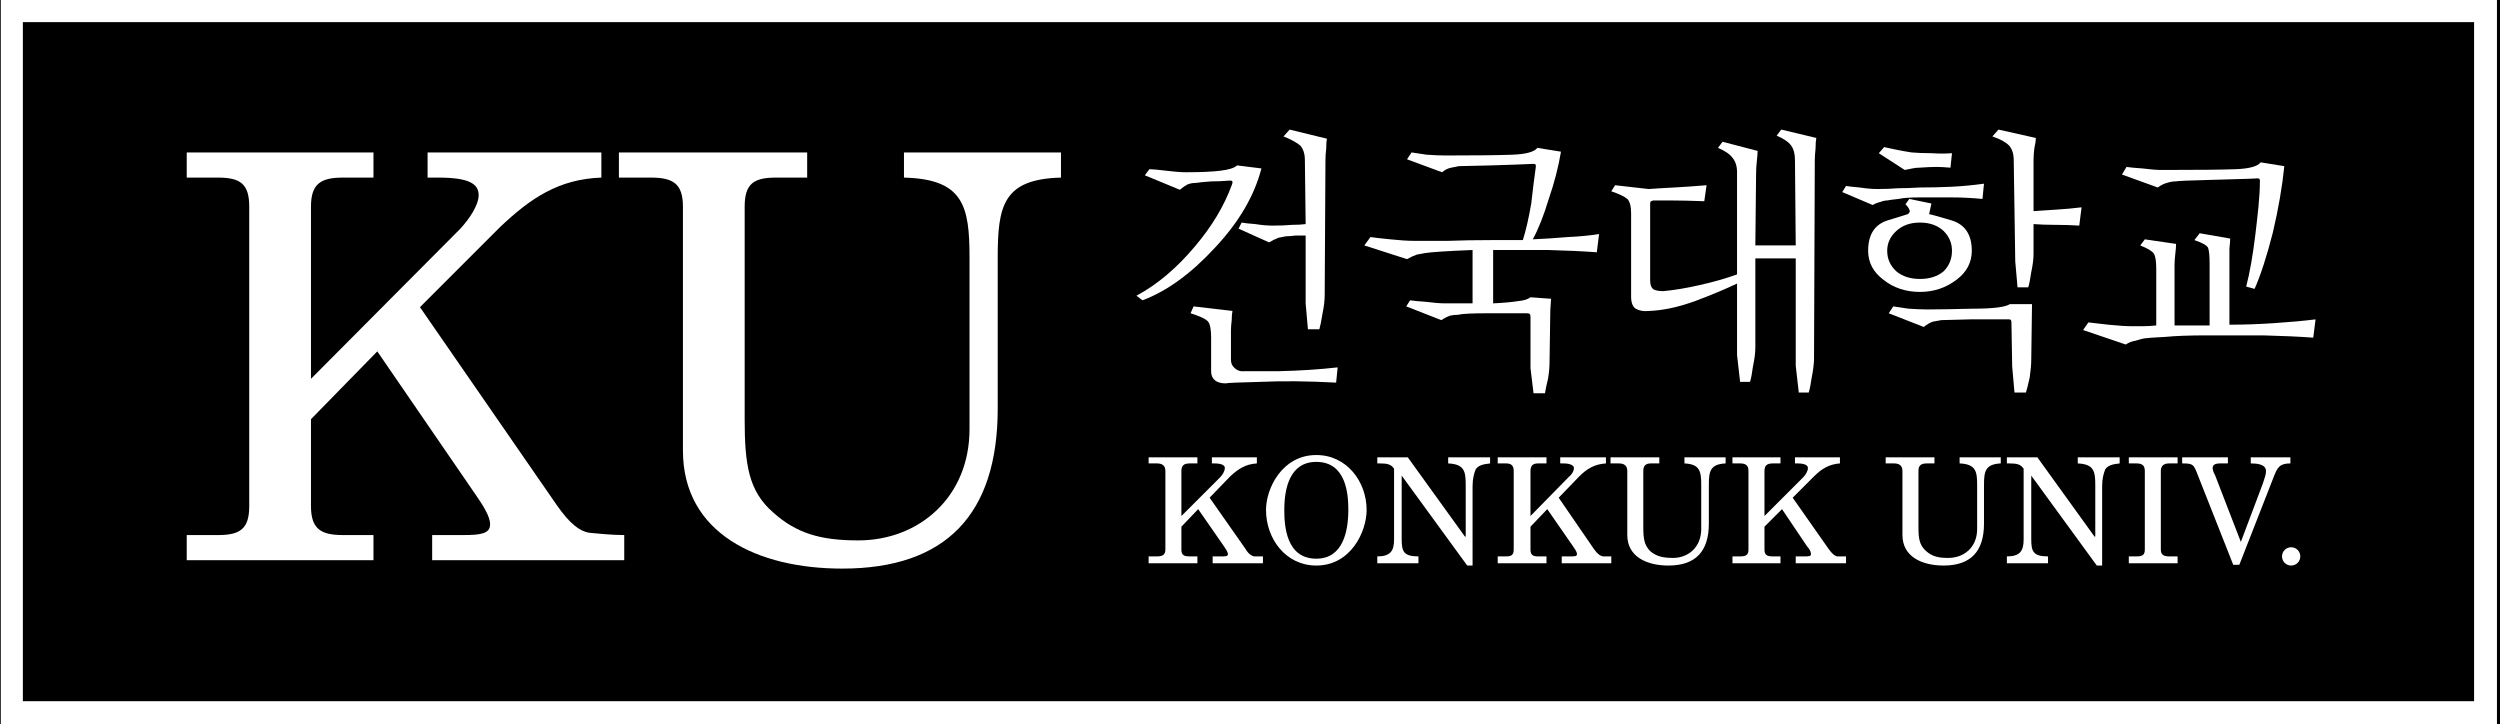 <svg version="1.2" xmlns="http://www.w3.org/2000/svg" viewBox="0 0 328 95" width="328" height="95">
	<title>konkuk-svg</title>
	<style>
		.s0 { fill: #000000 } 
		.s1 { fill: #ffffff } 
	</style>
	<g id="Layer 1">
		<g id="&lt;Group&gt;">
			<g id="&lt;Group&gt;">
				<path id="&lt;Path&gt;" class="s0" d="m345.7-17.5v130h-363.8v-130z"/>
				<path id="&lt;Compound Path&gt;" fill-rule="evenodd" class="s1" d="m327.6 0v95h-327.5v-95zm-324.6 2.9c0 2.9 0 86.3 0 89.1 2.9 0 318.7 0 321.6 0 0-2.8 0-86.2 0-89.1-2.9 0-318.7 0-321.6 0z"/>
			</g>
			<path id="&lt;Compound Path&gt;" class="s1" d="m56.1 20h22.8v3.3c-5.6 0.2-9.3 2.7-13.3 6.5l-10.5 10.5 17.9 25.9c1.8 2.6 3.1 3.5 4.3 3.7 1.1 0.1 3 0.3 4.6 0.3v3.3h-25.2v-3.3h4.1c2.3 0 3.5-0.2 3.5-1.4 0-1.1-1-2.6-1.9-3.9l-12.9-18.8-8.7 8.9v11.4c0 3 1.3 3.8 4.2 3.8h4v3.3h-24.5v-3.3h4.1c2.9 0 4.1-0.8 4.1-3.8v-39.3c0-3-1.2-3.8-4.1-3.8h-4.1v-3.3h24.5v3.3h-4c-2.9 0-4.2 0.8-4.2 3.8v22.6l19.6-19.7c1.2-1.3 2.4-3.1 2.4-4.4 0-1.5-1.3-2.3-5.3-2.3h-1.4z"/>
			<path id="&lt;Compound Path&gt;" class="s1" d="m118.6 20h20.6v3.3c-7.6 0.2-8.3 3.7-8.3 10.5v19.8c0 13.9-6.8 21-20.4 21-11.1 0-20.9-4.6-20.9-15.5v-32c0-3-1.3-3.8-4.2-3.8h-4.2v-3.3h24.7v3.3h-4.1c-2.9 0-4.1 0.8-4.1 3.8v27.9c0 5.9 0.5 9.4 3.7 12.2 3.1 2.8 6.3 3.7 11.2 3.7 8 0 14.6-5.7 14.6-14.6v-22.5c0-6.8-0.8-10.3-8.6-10.5z"/>
			<g id="&lt;Group&gt;">
				<g id="&lt;Group&gt;">
					<path id="&lt;Path&gt;" class="s1" d="m175.5 48.2l-0.2 2q-5.6-0.3-9.9-0.1-4.3 0.1-4.6 0.2-1 0-1.5-0.5-0.4-0.4-0.4-1.1v-4.4q0-1.6-0.4-2.1-0.4-0.5-2.3-1.1l0.4-0.9 5.1 0.6q-0.1 0.5-0.1 1.2-0.1 0.8-0.1 1.4v3.8q0 0.7 0.5 1.1 0.5 0.5 1.4 0.4 0.2 0 4.4 0 4.2-0.1 7.7-0.5z"/>
					<path id="&lt;Path&gt;" class="s1" d="m169.5 29.5q1.1 0 1.8-0.1l-0.1-8.4q0-1.2-0.6-1.9-0.7-0.6-2.2-1.2l0.8-0.9 4.9 1.2q-0.1 0.4-0.1 1.3-0.1 0.8-0.1 1.5l-0.1 17.7q0 1.1-0.3 2.5-0.2 1.3-0.4 2h-1.5l-0.3-3.4v-8.9c-0.4 0-1 0-1.3 0q-0.8 0.1-1.3 0.1-0.5 0.1-1 0.2-0.5 0.2-1.2 0.6l-4-1.8 0.4-0.8q0.5 0.1 1.8 0.2 1.2 0.2 2.3 0.2 1.4 0 2.5-0.1z"/>
					<path id="&lt;Path&gt;" class="s1" d="m149.9 39.4l-0.8-0.6q4.1-2.2 7.7-6.5 3.3-3.9 4.8-8c0.3-0.7-0.1-0.6-0.4-0.6q-1.1 0.1-2.3 0.1-1.4 0.1-2 0.2-0.6 0-1.1 0.2-0.4 0.2-1 0.7l-4.6-1.9 0.6-0.8q0.6 0 2.2 0.2 1.6 0.2 2.6 0.2 2.9 0 4.5-0.2 1.7-0.2 2.2-0.7l3.2 0.4q-1.4 5.4-6.1 10.4-4.7 5.1-9.5 6.9z"/>
				</g>
				<path id="&lt;Compound Path&gt;" class="s1" d="m201.2 21.5q-2.2 0.1-5.5 0.2-3.6 0.1-4.3 0.1-0.5 0.1-1 0.2-0.6 0.1-1.2 0.6l-4.6-1.7 0.6-0.9q0.6 0.1 2 0.3 1.5 0.1 2.5 0.1 6 0 8.7-0.1 2.7-0.1 3.3-0.9l3.1 0.5q-0.5 3-1.6 6.2-1 3.3-2.1 5.3 2.3-0.1 4.6-0.3 2.3-0.1 4.1-0.4l-0.3 2.4q-2.6-0.2-6.4-0.3-3.8 0-7.2 0v7q2.1-0.1 3.3-0.3 1.1-0.1 1.6-0.5l2.7 0.2-0.1 1.5-0.1 6.8q0 1-0.2 2.2-0.3 1.2-0.4 1.9h-1.5l-0.4-3.3v-6.7c0-0.4-0.1-0.5-0.5-0.5q-2.2 0-5.1 0-3.2 0-3.9 0.2-0.5 0-1 0.1-0.6 0.2-1.2 0.6l-4.6-1.8 0.5-0.8q0.6 0.1 2.1 0.2 1.5 0.2 2.5 0.2h3.6v-7q-2.5 0.1-4 0.2-1.6 0.1-2.2 0.2-0.5 0.1-1.1 0.2-0.6 0.2-1.3 0.6l-5.6-1.8 0.8-1.1q0.6 0.1 2.6 0.3 1.9 0.2 3.1 0.2 1.9 0 4.5 0 2.6-0.1 5.7-0.1 1 0 2 0 1 0 2.1 0 0.6-1.9 1.1-4.8 0.3-2.7 0.6-4.8c0-0.3 0-0.4-0.3-0.4z"/>
				<path id="&lt;Compound Path&gt;" class="s1" d="m216.5 26.7v10.1q0 0.9 0.5 1.2 0.5 0.2 1.2 0.2 2.2-0.2 4.8-0.8 2.7-0.6 4.9-1.4v-13.4q0-1.2-0.6-1.9-0.5-0.7-1.9-1.3l0.6-0.8 4.6 1.2q0 0.4-0.1 1.3-0.1 0.9-0.1 1.6l-0.1 9.5h5.3l-0.1-11.2q0-1.2-0.5-1.9-0.5-0.7-1.9-1.3l0.6-0.8 4.6 1.1q-0.1 0.5-0.1 1.4-0.1 0.9-0.1 1.5l-0.1 26q0 1-0.3 2.5-0.2 1.4-0.4 2h-1.3l-0.4-3.5v-14.1h-5.3v11.7q0 1-0.3 2.4-0.2 1.5-0.4 2.1h-1.3l-0.4-3.5v-9.4q-2.3 1.1-5.5 2.3-3.3 1.2-6.1 1.3-1 0.1-1.7-0.3-0.6-0.4-0.6-1.6v-10.9q0-1.4-0.5-1.9-0.6-0.5-2.1-1l0.5-0.8 4.4 0.5q1.3-0.1 3.3-0.2 1.9-0.1 4.3-0.3l-0.3 2.1q-2.6-0.1-4.3-0.1-1.4 0-2.4 0c-0.3 0.1-0.4 0.1-0.4 0.4z"/>
				<path id="&lt;Compound Path&gt;" fill-rule="evenodd" class="s1" d="m267.1 18.1q0 0.5-0.2 1.4-0.1 0.8-0.1 1.5v6.7q1.3-0.1 3-0.2 1.7-0.1 3.3-0.3l-0.3 2.4q-1.5-0.1-3.1-0.1-1.6 0-2.9-0.1v3.9q0 1-0.3 2.4-0.2 1.4-0.4 2h-1.4l-0.3-3.4-0.2-13.3q0-1.2-0.6-1.9-0.7-0.7-2.2-1.2l0.8-0.9zm-7 8q-2.1-0.2-4-0.2-1.8 0-4.3 0-1.8 0-2.7 0.2-1 0.1-1.5 0.2-0.4 0-0.9 0.2-0.5 0.1-1 0.4l-4-1.7 0.5-0.8q0.6 0.1 1.8 0.2 1.3 0.2 2.3 0.2 1.5 0 2.7-0.1 1.2 0 2.9-0.1 2.1 0 4.2-0.1 2-0.1 4.2-0.4zm-4.2-4.1q-1.1-0.1-1.9-0.1-0.7 0-2.2 0.1-0.5 0-0.9 0.1-0.5 0.1-1 0.2l-3.4-2.2 0.7-0.8q0.4 0.1 1.4 0.3 0.9 0.2 2.2 0.4 1.1 0.1 2.6 0.1 1.5 0.1 2.7 0zm0.1 6.9q2.7 0.8 2.7 4 0 2.3-2 3.8-2.1 1.6-4.8 1.6-2.8 0-4.8-1.6-2-1.5-2-3.8 0-3.2 2.6-4 2.6-0.8 2.6-0.8 0.4-0.3 0.2-0.6-0.1-0.3-0.5-0.7l0.5-0.7 2.9 0.6-0.3 1.4q0.2 0 2.9 0.8zm-1 6.7q1.1-1.1 1.1-2.7 0-1.5-1.1-2.6-1.2-1.1-3.1-1.1-1.9 0-3.1 1.1-1.2 1.1-1.2 2.6 0 1.6 1.2 2.7 1.2 1 3.1 1 1.9 0 3.1-1zm8.6 6.3q-2.3 0-5.1 0-3.2 0.1-3.8 0.1-0.6 0.1-1.1 0.2-0.6 0.2-1.2 0.7l-4.6-1.8 0.6-0.9q0.6 0.1 2 0.3 1.5 0.1 2.5 0.1 1.9 0 5.9-0.1 4 0 4.9-0.6h2.9l-0.1 7.3q0 0.9-0.2 2.3-0.3 1.4-0.5 2h-1.5l-0.3-3.4-0.1-5.8c0-0.3-0.1-0.4-0.3-0.4z"/>
				<path id="&lt;Compound Path&gt;" class="s1" d="m296.2 23.4c-1.5 0.1-3.5 0.1-6.1 0.2q-4.1 0.1-4.7 0.2-0.5 0-1.1 0.2-0.5 0.1-1.2 0.6l-4.7-1.7 0.6-1q0.6 0.1 2.1 0.2 1.5 0.2 2.6 0.2 6.9 0 9.6-0.1 2.7-0.1 3.3-0.9l3.1 0.5q-0.4 4-1.5 8.7-1.2 4.7-2.4 7.4l-1.1-0.3q0.7-2.7 1.2-6.8c0.3-2.6 0.6-4.9 0.6-7.1q0-0.3-0.3-0.3zm7.3 20.9q-2.7-0.2-6.6-0.3-3.8 0-7.3 0-3.5 0-5.5 0.2-2.1 0.1-2.8 0.2-0.5 0.1-1.1 0.3-0.7 0.1-1.3 0.5l-5.6-1.9 0.7-1q0.7 0.1 2.6 0.3 2 0.2 3.1 0.2 0.7 0 1.5 0 0.7 0 1.7-0.1v-7.4q0-1.5-0.3-2-0.3-0.5-1.8-1.1l0.6-0.8 4.1 0.6q0 0.5-0.1 1.3-0.1 0.8-0.1 1.5v7.9q1.1 0 2.2 0 1.1 0 2.3 0h0.1v-8.1q0-1.5-0.2-2.1-0.3-0.5-1.8-1l0.7-0.9 4 0.7q0 0.4-0.1 1.3 0 0.8 0 1.4v8.6q2.8 0 5.8-0.2 3.1-0.2 5.5-0.5z"/>
			</g>
			<g id="&lt;Group&gt;">
				<path id="&lt;Compound Path&gt;" class="s1" d="m159 60h5.9v0.8c-1.5 0.1-2.4 0.7-3.5 1.7l-2.7 2.8 4.7 6.7c0.4 0.7 0.8 0.9 1.1 1 0.3 0 0.8 0 1.2 0v0.9h-6.6v-0.9h1.1c0.6 0 0.9 0 0.9-0.3 0-0.3-0.3-0.7-0.5-1l-3.4-4.9-2.2 2.3v3c0 0.7 0.3 0.9 1.1 0.9h1v0.9h-6.4v-0.9h1.1c0.7 0 1.1-0.2 1.1-0.9v-10.3c0-0.7-0.4-1-1.1-1h-1.1v-0.8h6.4v0.8h-1c-0.8 0-1.1 0.3-1.1 1v5.9l5.1-5.1c0.3-0.3 0.6-0.8 0.6-1.2 0-0.3-0.3-0.6-1.4-0.6h-0.3z"/>
				<path id="&lt;Compound Path&gt;" fill-rule="evenodd" class="s1" d="m172.7 74.2c-4 0-6.6-3.5-6.6-7.3 0-2.8 2.1-7.2 6.6-7.2 4 0 6.6 3.5 6.6 7.2 0 2.9-2.1 7.3-6.6 7.3zm0-13.6c-3.5 0-4.2 3.5-4.2 6.3 0 2 0.2 6.4 4.2 6.4 3.5 0 4.2-3.6 4.2-6.4 0-1.9-0.2-6.3-4.2-6.3z"/>
				<path id="&lt;Compound Path&gt;" class="s1" d="m190 60h5.5v0.8c-1 0.1-1.6 0.3-1.9 0.8-0.2 0.5-0.4 1.2-0.4 2.2v10.4h-0.7l-8.6-11.8v8.3c0 1.6 0.2 2.3 2.2 2.3v0.9h-5.4v-0.9c1.7 0 2.2-0.7 2.2-2.2v-9.3c-0.4-0.6-0.9-0.7-1.9-0.7h-0.3v-0.8h4l7.5 10.4h0.1v-6.8c0-1.8-0.2-2.7-2.3-2.8z"/>
				<path id="&lt;Compound Path&gt;" class="s1" d="m204.7 60h6v0.8c-1.5 0.1-2.5 0.7-3.5 1.7l-2.7 2.8 4.6 6.7c0.5 0.7 0.8 0.9 1.2 1 0.2 0 0.7 0 1.1 0v0.9h-6.5v-0.9h1.1c0.6 0 0.9 0 0.9-0.3 0-0.3-0.3-0.7-0.5-1l-3.4-4.9-2.2 2.3v3c0 0.7 0.3 0.9 1 0.9h1.1v0.9h-6.4v-0.9h1.1c0.7 0 1-0.2 1-0.9v-10.3c0-0.7-0.3-1-1-1h-1.1v-0.8h6.4v0.8h-1.1c-0.7 0-1 0.3-1 1v5.9l5-5.1c0.4-0.3 0.7-0.8 0.7-1.2 0-0.3-0.4-0.6-1.4-0.6h-0.4z"/>
				<path id="&lt;Compound Path&gt;" class="s1" d="m221 60h5.4v0.8c-2 0.1-2.2 1-2.2 2.8v5.1c0 3.6-1.7 5.5-5.3 5.5-2.9 0-5.4-1.2-5.4-4v-8.4c0-0.7-0.4-1-1.1-1h-1.1v-0.8h6.4v0.8h-1.1c-0.7 0-1 0.3-1 1v7.3c0 1.5 0.1 2.4 0.9 3.2 0.8 0.7 1.7 0.9 3 0.9 2 0 3.7-1.4 3.7-3.8v-5.8c0-1.8-0.2-2.7-2.2-2.8z"/>
				<path id="&lt;Compound Path&gt;" class="s1" d="m235.5 60h5.9v0.8c-1.4 0.1-2.4 0.7-3.4 1.7l-2.8 2.8 4.7 6.7c0.5 0.7 0.8 0.9 1.1 1 0.3 0 0.8 0 1.2 0v0.9h-6.6v-0.9h1.1c0.6 0 0.9 0 0.9-0.3 0-0.3-0.2-0.7-0.5-1l-3.3-4.9-2.3 2.3v3c0 0.7 0.3 0.9 1.1 0.9h1v0.9h-6.3v-0.9h1c0.8 0 1.1-0.2 1.1-0.9v-10.3c0-0.7-0.3-1-1.1-1h-1v-0.8h6.3v0.8h-1c-0.8 0-1.1 0.3-1.1 1v5.9l5.1-5.1c0.3-0.3 0.6-0.8 0.6-1.2 0-0.3-0.3-0.6-1.4-0.6h-0.3z"/>
				<path id="&lt;Compound Path&gt;" class="s1" d="m257.1 60h5.4v0.8c-2 0.1-2.2 1-2.2 2.8v5.1c0 3.6-1.7 5.5-5.3 5.5-2.9 0-5.4-1.2-5.4-4v-8.4c0-0.7-0.4-1-1.1-1h-1.1v-0.8h6.4v0.8h-1c-0.8 0-1.1 0.3-1.1 1v7.3c0 1.5 0.1 2.4 1 3.2 0.8 0.7 1.6 0.9 2.9 0.9 2.1 0 3.8-1.4 3.8-3.8v-5.8c0-1.8-0.2-2.7-2.3-2.8z"/>
				<path id="&lt;Compound Path&gt;" class="s1" d="m272.6 60h5.5v0.8c-1 0.1-1.6 0.3-1.9 0.8-0.2 0.5-0.4 1.2-0.4 2.2v10.4h-0.7l-8.6-11.8v8.3c0 1.6 0.2 2.3 2.2 2.3v0.9h-5.4v-0.9c1.7 0 2.2-0.7 2.2-2.2v-9.3c-0.4-0.6-0.9-0.7-1.9-0.7h-0.3v-0.8h4l7.5 10.4h0.1v-6.8c0-1.8-0.2-2.7-2.3-2.8z"/>
				<path id="&lt;Compound Path&gt;" class="s1" d="m279.3 73h1c0.8 0 1.1-0.2 1.1-0.9v-10.3c0-0.7-0.3-1-1.1-1h-1v-0.8h6.4v0.8h-1.1c-0.7 0-1.1 0.3-1.1 1v10.3c0 0.7 0.4 0.9 1.1 0.9h1.1v0.9h-6.4z"/>
				<path id="&lt;Compound Path&gt;" class="s1" d="m286.3 60h6v0.8h-1c-0.7 0-1 0.2-1 0.6 0 0.2 0.1 0.6 0.3 0.9l3.4 8.8 2.9-7.7c0.3-0.9 0.4-1.2 0.4-1.6 0-0.9-1.2-1-2-1v-0.8h5.2v0.8c-1.4 0-1.7 0.5-2.2 1.8l-4.5 11.5h-0.8l-4.7-11.9c-0.5-1.3-0.6-1.4-2-1.4z"/>
				<circle id="&lt;Compound Path&gt;" class="s1" cx="300.6" cy="73" r="1.2"/>
			</g>
		</g>
	</g>
</svg>